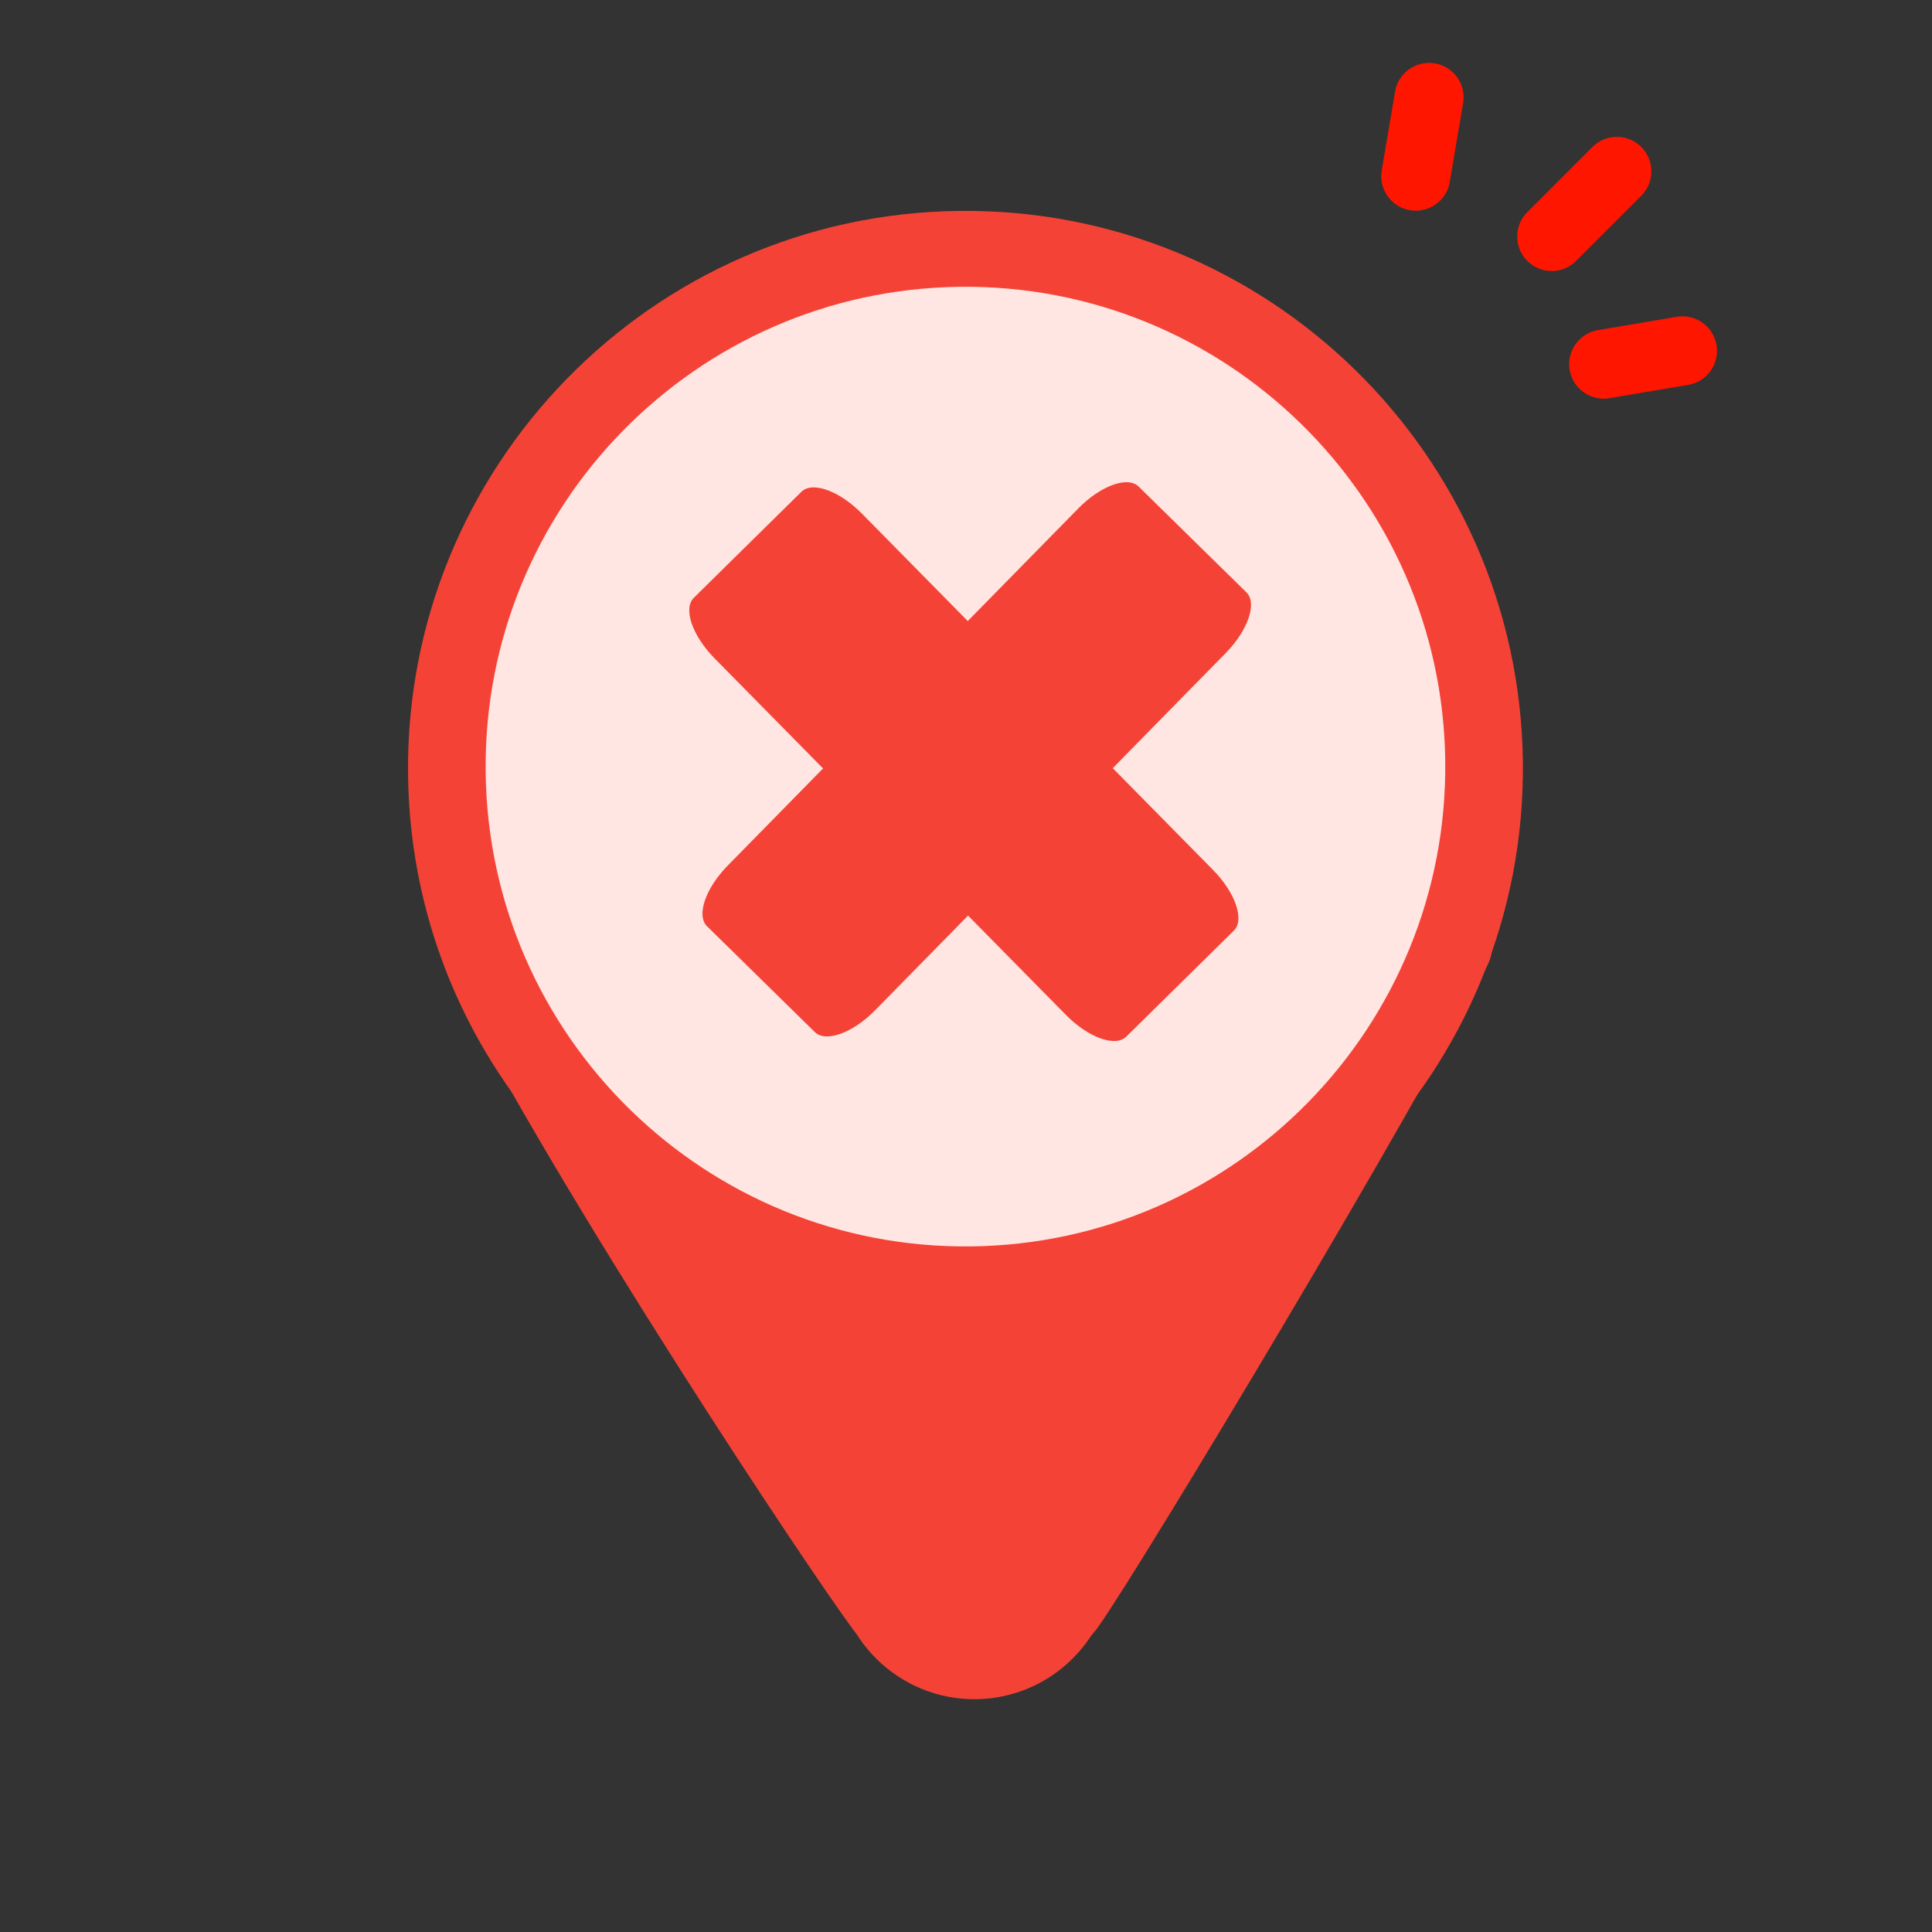<svg width="112" height="112" viewBox="0 0 112 112" fill="none" xmlns="http://www.w3.org/2000/svg">
<rect x="0" y="0" width="112" height="112" fill="#333333" stroke="none"/>
<mask id="mask0_620_2839" style="mask-type:luminance" maskUnits="userSpaceOnUse" x="0" y="0" width="112" height="112">
<path d="M0 0H112V112H0V0Z" fill="white"/>
</mask>
<g mask="url(#mask0_620_2839)">
<path d="M55.604 12.227C73.438 12.026 88.081 26.342 88.282 44.176C88.484 62.01 74.167 76.653 56.334 76.854C38.499 77.056 23.856 62.739 23.655 44.906C23.453 27.072 37.77 12.428 55.604 12.227Z" fill="#F44336"/>
<path d="M56.159 69.612L56.444 94.861C56.444 94.861 61.104 97.934 63.688 94.279C66.272 90.625 82.468 63.608 86.257 55.896C88.488 51.352 75.576 40.015 75.576 40.015L56.174 59.861" fill="#F44336"/>
<path d="M56.408 69.61L56.693 94.859C56.693 94.859 52.103 98.036 49.438 94.441C46.772 90.846 32.529 69.423 26.008 56.577C23.717 52.064 36.327 40.459 36.327 40.459L56.173 59.862" fill="#F44336"/>
<path d="M56.395 82.372C60.846 82.322 64.502 85.895 64.552 90.347C64.602 94.798 61.029 98.453 56.577 98.504C52.126 98.554 48.47 94.98 48.42 90.529C48.37 86.077 51.943 82.422 56.395 82.372Z" fill="#F44336"/>
<path d="M55.654 16.627C71.004 16.454 83.609 28.777 83.782 44.127C83.955 59.478 71.632 72.082 56.282 72.255C40.931 72.429 28.327 60.106 28.154 44.755C27.981 29.405 40.303 16.801 55.654 16.627Z" fill="#FFE6E3"/>
<path d="M42.189 50.176L62.51 29.474C63.806 28.152 65.374 27.584 66.007 28.206L72.257 34.34C72.89 34.962 72.351 36.539 71.055 37.861L50.734 58.563C49.438 59.884 47.871 60.452 47.237 59.831L40.987 53.696C40.354 53.075 40.893 51.497 42.189 50.176Z" fill="#F44336"/>
<path d="M49.959 29.768L70.32 50.431C71.619 51.749 72.161 53.326 71.529 53.949L65.291 60.095C64.659 60.718 63.091 60.153 61.792 58.835L41.431 38.172C40.131 36.854 39.589 35.278 40.221 34.655L46.459 28.508C47.091 27.885 48.66 28.45 49.959 29.768Z" fill="#F44336"/>
<mask id="mask1_620_2839" style="mask-type:luminance" maskUnits="userSpaceOnUse" x="61" y="-4" width="49" height="49">
<path d="M87.57 -3.301L109.734 18.863L83.997 44.6L61.833 22.436L87.57 -3.301Z" fill="white"/>
</mask>
<g mask="url(#mask1_620_2839)">
<path d="M93.731 9.934C93.731 9.934 91.602 12.063 89.954 13.711" stroke="#FF1600" stroke-width="4" stroke-linecap="round"/>
<path d="M97.536 20.338C97.536 20.338 94.96 20.774 92.967 21.111" stroke="#FF1600" stroke-width="4" stroke-linecap="round"/>
<path d="M82.845 5.645C82.845 5.645 82.409 8.22 82.072 10.213" stroke="#FF1600" stroke-width="4" stroke-linecap="round"/>
</g>
</g>
</svg>
